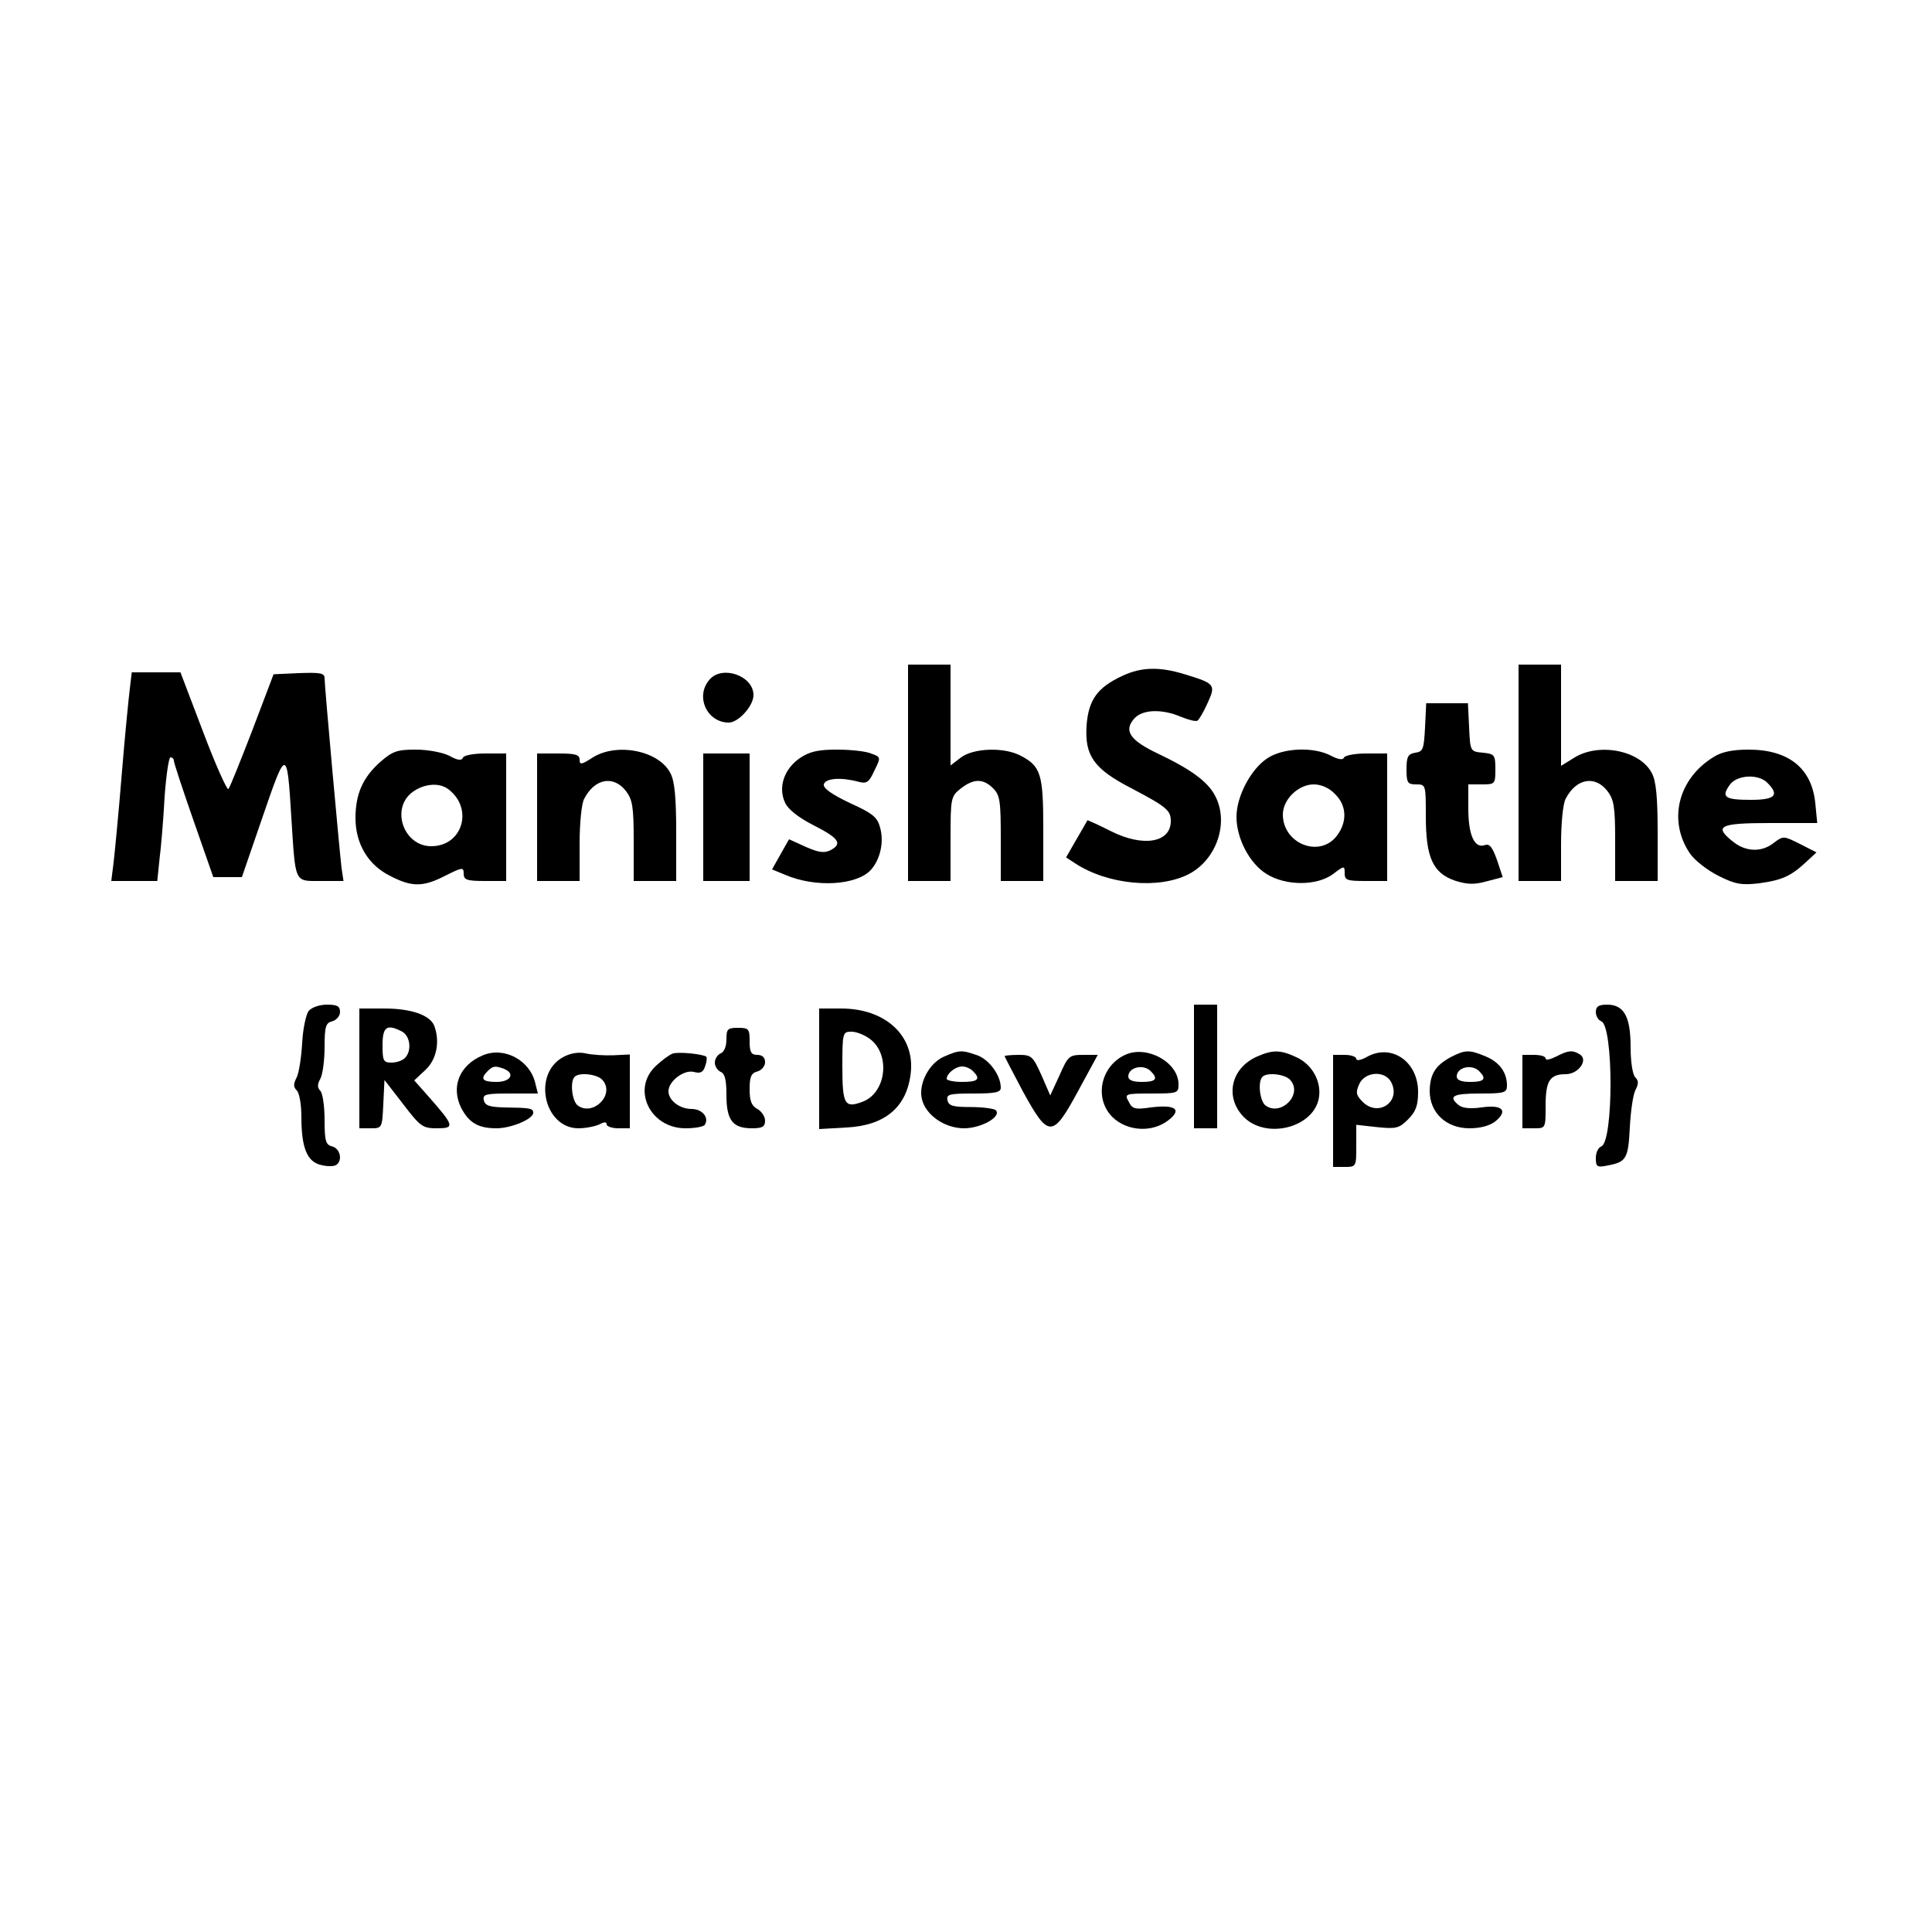 <?xml version="1.0" standalone="no"?>
<!DOCTYPE svg PUBLIC "-//W3C//DTD SVG 20010904//EN"
 "http://www.w3.org/TR/2001/REC-SVG-20010904/DTD/svg10.dtd">
<svg version="1.0" xmlns="http://www.w3.org/2000/svg"
 width="500pt" height="500pt" viewBox="0 0 500 500"
 preserveAspectRatio="xMidYMid meet">

<g transform="translate(0,500) scale(0.1,-0.1)"
fill="#000000" stroke="none">
<path d="M2350 3000 l0 -280 55 0 55 0 0 109 c0 106 1 110 26 130 33 26 58 27
84 1 18 -18 20 -33 20 -130 l0 -110 55 0 55 0 0 133 c0 145 -6 164 -60 192
-43 22 -122 19 -154 -6 l-26 -20 0 130 0 131 -55 0 -55 0 0 -280z"/>
<path d="M3930 3000 l0 -280 55 0 55 0 0 96 c0 53 5 105 12 117 27 52 75 61
107 21 18 -23 21 -41 21 -130 l0 -104 55 0 55 0 0 125 c0 91 -4 134 -15 154
-30 59 -137 80 -201 40 l-34 -21 0 131 0 131 -55 0 -55 0 0 -280z"/>
<path d="M2905 3251 c-65 -30 -88 -62 -93 -129 -5 -78 19 -112 116 -162 91
-48 102 -57 102 -85 0 -56 -72 -68 -155 -26 -32 16 -60 29 -61 28 0 -1 -13
-23 -28 -49 l-27 -47 23 -15 c85 -56 218 -68 295 -28 72 38 104 133 68 202
-19 37 -63 69 -147 109 -74 35 -91 60 -62 92 21 23 71 25 120 4 20 -8 39 -13
43 -10 4 2 16 23 26 45 22 48 20 51 -59 75 -65 20 -112 19 -161 -4z"/>
<path d="M336 3218 c-3 -24 -13 -124 -21 -223 -8 -99 -18 -201 -21 -227 l-6
-48 60 0 59 0 6 58 c4 31 10 103 13 160 4 56 11 102 15 102 5 0 9 -4 9 -9 0
-5 23 -75 51 -155 l51 -146 37 0 37 0 54 157 c61 178 63 178 74 -3 11 -172 7
-164 76 -164 l59 0 -5 33 c-5 40 -44 471 -44 492 0 13 -11 15 -66 13 l-66 -3
-55 -145 c-31 -80 -58 -148 -62 -152 -3 -4 -33 62 -65 147 l-59 155 -63 0 -63
0 -5 -42z"/>
<path d="M1837 3242 c-39 -43 -8 -112 49 -112 25 0 64 43 64 71 0 50 -80 78
-113 41z"/>
<path d="M3688 3118 c-3 -57 -5 -63 -25 -66 -19 -3 -23 -10 -23 -43 0 -35 3
-39 25 -39 25 0 25 -1 25 -82 0 -107 18 -147 75 -167 32 -10 49 -11 82 -2 l42
11 -15 45 c-12 33 -19 42 -31 38 -27 -10 -43 26 -43 94 l0 63 35 0 c34 0 35 1
35 39 0 37 -2 40 -32 43 -33 3 -33 3 -36 66 l-3 62 -54 0 -54 0 -3 -62z"/>
<path d="M984 3028 c-45 -40 -64 -83 -64 -145 0 -67 33 -122 90 -150 56 -29
85 -29 143 1 44 22 47 22 47 5 0 -16 8 -19 55 -19 l55 0 0 165 0 165 -54 0
c-32 0 -56 -5 -58 -11 -3 -8 -14 -7 -35 5 -18 9 -56 16 -87 16 -48 0 -60 -4
-92 -32z m177 -71 c65 -50 36 -147 -45 -147 -71 0 -105 96 -50 139 30 23 71
27 95 8z"/>
<path d="M1533 3039 c-28 -18 -33 -19 -33 -5 0 13 -11 16 -55 16 l-55 0 0
-165 0 -165 55 0 55 0 0 96 c0 53 5 105 12 117 27 52 75 61 107 21 18 -23 21
-41 21 -130 l0 -104 55 0 55 0 0 125 c0 91 -4 134 -15 154 -30 59 -140 80
-202 40z"/>
<path d="M2070 3038 c-41 -28 -57 -76 -38 -116 8 -17 35 -38 72 -57 67 -34 77
-48 46 -65 -16 -8 -30 -7 -64 8 l-44 20 -22 -39 -22 -39 34 -14 c79 -34 186
-27 222 13 24 27 34 71 24 108 -7 28 -19 38 -79 65 -46 22 -69 38 -67 48 4 16
44 19 89 7 22 -6 28 -2 42 29 17 34 17 35 -9 44 -14 6 -54 10 -88 10 -49 0
-71 -5 -96 -22z"/>
<path d="M3279 3037 c-42 -28 -79 -98 -79 -151 0 -56 34 -121 78 -148 50 -31
130 -31 172 0 29 22 30 22 30 2 0 -18 6 -20 55 -20 l55 0 0 165 0 165 -54 0
c-30 0 -56 -5 -58 -11 -2 -6 -14 -5 -33 5 -45 24 -125 21 -166 -7z m176 -92
c31 -30 32 -73 4 -109 -45 -57 -139 -19 -139 56 0 39 40 78 80 78 19 0 40 -9
55 -25z"/>
<path d="M4435 3041 c-92 -56 -119 -164 -62 -249 12 -18 45 -44 75 -59 44 -22
60 -24 104 -19 59 8 82 18 121 54 l28 26 -43 22 c-42 21 -43 21 -67 3 -31 -25
-72 -24 -105 2 -52 41 -37 49 95 49 l122 0 -5 51 c-9 91 -69 139 -173 139 -41
0 -70 -6 -90 -19z m139 -67 c32 -32 20 -44 -43 -44 -67 0 -77 7 -55 38 18 27
75 30 98 6z"/>
<path d="M1820 2885 l0 -165 60 0 60 0 0 165 0 165 -60 0 -60 0 0 -165z"/>
<path d="M799 2384 c-7 -9 -15 -46 -17 -83 -2 -36 -8 -76 -14 -89 -9 -17 -9
-25 0 -34 7 -7 12 -37 12 -69 0 -80 15 -116 51 -124 15 -4 33 -4 39 0 17 11
11 42 -10 48 -17 4 -20 14 -20 69 0 35 -5 69 -11 75 -8 8 -8 17 0 31 6 11 11
48 11 82 0 53 3 63 20 67 11 3 20 14 20 24 0 15 -7 19 -34 19 -19 0 -39 -7
-47 -16z"/>
<path d="M3090 2240 l0 -160 30 0 30 0 0 160 0 160 -30 0 -30 0 0 -160z"/>
<path d="M4130 2381 c0 -10 6 -21 14 -24 32 -12 32 -312 0 -324 -8 -3 -14 -16
-14 -30 0 -23 3 -25 32 -19 47 9 52 18 56 99 2 39 8 82 14 95 9 17 9 25 0 34
-7 7 -12 41 -12 78 0 79 -17 110 -61 110 -22 0 -29 -5 -29 -19z"/>
<path d="M930 2235 l0 -155 30 0 c29 0 29 1 32 63 l3 62 48 -62 c45 -59 51
-63 88 -63 46 0 45 6 -20 80 l-39 44 29 27 c29 27 38 73 23 114 -11 28 -60 45
-129 45 l-65 0 0 -155z m111 95 c21 -12 25 -50 7 -68 -7 -7 -22 -12 -35 -12
-21 0 -23 5 -23 45 0 48 11 56 51 35z"/>
<path d="M2120 2234 l0 -156 70 4 c101 5 157 53 167 141 11 96 -65 167 -180
167 l-57 0 0 -156z m133 76 c52 -41 40 -138 -20 -161 -47 -18 -53 -8 -53 91 0
88 1 90 24 90 13 0 35 -9 49 -20z"/>
<path d="M1880 2310 c0 -18 -6 -33 -15 -36 -8 -4 -15 -14 -15 -24 0 -10 7 -20
15 -24 11 -4 15 -21 15 -60 0 -65 16 -86 66 -86 27 0 34 4 34 20 0 10 -9 24
-20 30 -15 8 -20 21 -20 51 0 32 4 42 20 46 11 3 20 14 20 24 0 12 -7 19 -20
19 -16 0 -20 7 -20 35 0 32 -2 35 -30 35 -27 0 -30 -3 -30 -30z"/>
<path d="M1250 2269 c-61 -25 -84 -82 -56 -137 20 -38 44 -52 91 -52 38 0 95
24 95 40 0 12 -8 13 -75 14 -39 1 -50 5 -53 19 -3 15 5 17 68 17 l72 0 -7 28
c-14 58 -80 94 -135 71z m54 -35 c30 -12 18 -34 -19 -34 -37 0 -43 8 -23 28
14 14 20 14 42 6z"/>
<path d="M1457 2264 c-80 -44 -49 -184 40 -184 19 0 43 5 54 10 13 7 19 7 19
0 0 -5 14 -10 30 -10 l30 0 0 95 0 96 -42 -2 c-24 -1 -56 1 -73 5 -19 4 -40 0
-58 -10z m103 -60 c32 -38 -27 -95 -66 -64 -14 13 -19 61 -7 73 12 13 61 7 73
-9z"/>
<path d="M1740 2273 c-8 -3 -27 -17 -42 -31 -65 -60 -16 -162 76 -162 24 0 47
4 50 9 12 19 -7 41 -34 41 -31 0 -60 22 -60 46 0 26 40 56 65 50 18 -5 25 -1
30 15 4 11 5 22 3 24 -7 7 -74 14 -88 8z"/>
<path d="M2442 2265 c-38 -17 -66 -71 -56 -110 10 -41 59 -75 109 -75 44 0 98
30 82 47 -5 4 -34 8 -65 8 -46 0 -57 3 -60 18 -3 15 5 17 67 17 57 0 71 3 71
15 0 32 -30 73 -61 84 -40 14 -46 14 -87 -4z m76 -37 c21 -21 13 -28 -28 -28
-22 0 -40 4 -40 8 0 14 23 32 40 32 9 0 21 -5 28 -12z"/>
<path d="M2914 2271 c-65 -28 -84 -113 -35 -162 38 -37 103 -41 145 -8 36 28
18 41 -46 33 -40 -6 -48 -4 -57 15 -11 20 -10 21 59 21 68 0 70 1 70 24 0 56
-80 101 -136 77z m64 -43 c20 -20 14 -28 -23 -28 -24 0 -35 5 -35 14 0 24 39
33 58 14z"/>
<path d="M3254 2266 c-69 -30 -85 -106 -35 -157 58 -58 179 -28 194 48 8 42
-16 87 -56 106 -42 20 -62 21 -103 3z m86 -62 c32 -38 -27 -95 -66 -64 -14 13
-19 61 -7 73 12 13 61 7 73 -9z"/>
<path d="M3538 2265 c-16 -9 -28 -11 -28 -5 0 5 -13 10 -30 10 l-30 0 0 -145
0 -145 30 0 c30 0 30 1 30 54 l0 55 54 -6 c49 -5 57 -3 80 20 20 20 26 36 26
71 0 79 -69 126 -132 91z m62 -65 c27 -50 -32 -92 -73 -52 -18 18 -19 25 -9
47 15 32 66 35 82 5z"/>
<path d="M3756 2265 c-41 -22 -55 -44 -56 -88 0 -57 43 -97 103 -97 29 0 53 7
67 18 34 28 18 44 -36 36 -29 -4 -49 -2 -59 6 -28 23 -15 30 55 30 64 0 70 2
70 21 0 33 -19 60 -55 75 -43 18 -53 17 -89 -1z m72 -37 c20 -20 14 -28 -23
-28 -24 0 -35 5 -35 14 0 24 39 33 58 14z"/>
<path d="M4028 2266 c-16 -8 -28 -11 -28 -5 0 5 -13 9 -30 9 l-30 0 0 -95 0
-95 30 0 c30 0 30 0 30 58 0 65 11 82 52 82 33 0 59 37 37 51 -19 12 -30 11
-61 -5z"/>
<path d="M2600 2267 c0 -2 22 -44 48 -93 66 -120 76 -120 143 4 l50 92 -38 0
c-36 0 -39 -3 -61 -53 l-24 -52 -23 53 c-22 49 -26 52 -59 52 -20 0 -36 -2
-36 -3z"/>
</g>
</svg>
